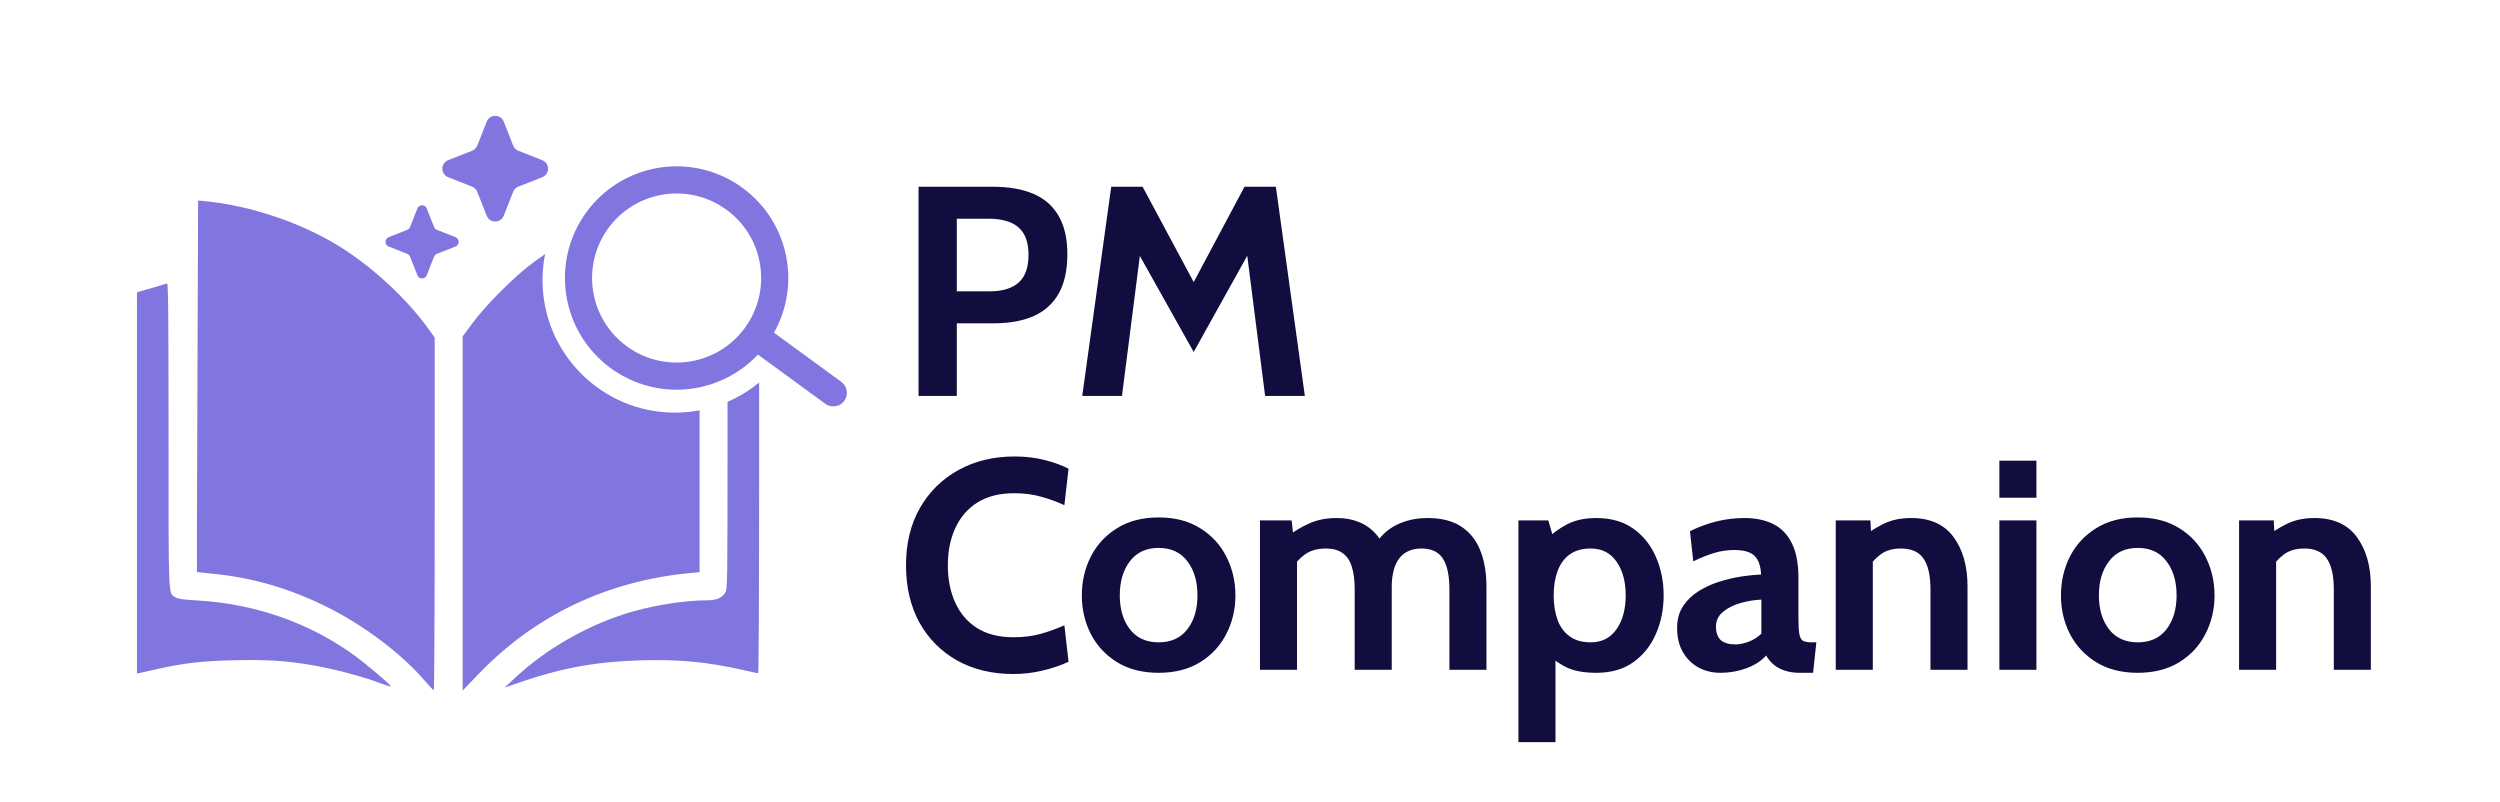 <svg width="1004" height="322" viewBox="0 0 1004 322" fill="none" xmlns="http://www.w3.org/2000/svg">
<path d="M368.893 159V75H398.773C405.213 75 410.653 75.96 415.093 77.88C419.533 79.8 422.893 82.76 425.173 86.76C427.493 90.76 428.653 95.88 428.653 102.12C428.653 108.44 427.513 113.66 425.233 117.78C422.953 121.86 419.613 124.9 415.213 126.9C410.813 128.86 405.453 129.84 399.133 129.84H384.253V159H368.893ZM384.253 117H397.333C402.573 117 406.493 115.82 409.093 113.46C411.733 111.1 413.053 107.4 413.053 102.36C413.053 97.32 411.713 93.64 409.033 91.32C406.393 89 402.373 87.84 396.973 87.84H384.253V117ZM434.628 159L446.268 75H458.868L479.388 113.28L499.788 75H512.388L524.028 159H508.068L500.028 95.88L504.228 96.72L479.388 141.36L454.428 96.84L458.628 96L450.588 159H434.628ZM406.933 270.68C398.413 270.68 390.913 268.88 384.433 265.28C377.953 261.64 372.893 256.56 369.253 250.04C365.653 243.48 363.853 235.8 363.853 227C363.853 218.2 365.713 210.54 369.433 204.02C373.193 197.46 378.353 192.38 384.913 188.78C391.473 185.14 398.973 183.32 407.413 183.32C411.853 183.32 415.913 183.8 419.593 184.76C423.273 185.68 426.453 186.84 429.133 188.24L427.453 202.88C424.413 201.48 421.273 200.34 418.033 199.46C414.833 198.54 411.253 198.08 407.293 198.08C401.413 198.08 396.493 199.32 392.533 201.8C388.613 204.28 385.653 207.7 383.653 212.06C381.653 216.42 380.653 221.4 380.653 227C380.653 232.6 381.633 237.58 383.593 241.94C385.553 246.3 388.473 249.72 392.353 252.2C396.273 254.68 401.133 255.92 406.933 255.92C410.973 255.92 414.593 255.48 417.793 254.6C420.993 253.72 424.213 252.56 427.453 251.12L429.133 265.76C425.973 267.24 422.493 268.42 418.693 269.3C414.933 270.22 411.013 270.68 406.933 270.68ZM465.306 270.2C458.786 270.2 453.226 268.78 448.626 265.94C444.026 263.1 440.506 259.32 438.066 254.6C435.666 249.88 434.466 244.72 434.466 239.12C434.466 233.48 435.666 228.28 438.066 223.52C440.506 218.76 444.026 214.96 448.626 212.12C453.226 209.24 458.786 207.8 465.306 207.8C471.826 207.8 477.386 209.24 481.986 212.12C486.586 214.96 490.086 218.76 492.486 223.52C494.926 228.28 496.146 233.48 496.146 239.12C496.146 244.72 494.926 249.88 492.486 254.6C490.086 259.32 486.586 263.1 481.986 265.94C477.386 268.78 471.826 270.2 465.306 270.2ZM465.306 257.96C470.306 257.96 474.146 256.22 476.826 252.74C479.546 249.22 480.906 244.68 480.906 239.12C480.906 233.48 479.546 228.9 476.826 225.38C474.146 221.82 470.306 220.04 465.306 220.04C460.346 220.04 456.506 221.82 453.786 225.38C451.066 228.9 449.706 233.48 449.706 239.12C449.706 244.68 451.066 249.22 453.786 252.74C456.506 256.22 460.346 257.96 465.306 257.96ZM506.003 269V209H518.723L519.683 217.76L517.523 215.12C519.803 213.32 522.523 211.7 525.683 210.26C528.883 208.78 532.603 208.04 536.843 208.04C540.043 208.04 542.863 208.52 545.303 209.48C547.783 210.4 549.903 211.74 551.663 213.5C553.423 215.22 554.843 217.28 555.923 219.68L552.323 218.84C554.243 215.4 557.043 212.74 560.723 210.86C564.443 208.98 568.643 208.04 573.323 208.04C578.843 208.04 583.343 209.18 586.823 211.46C590.303 213.74 592.863 216.96 594.503 221.12C596.143 225.24 596.963 230.08 596.963 235.64V269H582.083V236.72C582.083 231.12 581.203 226.98 579.443 224.3C577.723 221.62 574.843 220.28 570.803 220.28C568.803 220.28 567.043 220.64 565.523 221.36C564.043 222.04 562.803 223.06 561.803 224.42C560.843 225.74 560.123 227.36 559.643 229.28C559.163 231.16 558.923 233.28 558.923 235.64V269H544.043V236.72C544.043 233 543.643 229.92 542.843 227.48C542.083 225.04 540.843 223.24 539.123 222.08C537.443 220.88 535.243 220.28 532.523 220.28C529.043 220.28 526.183 221.1 523.943 222.74C521.743 224.34 519.803 226.52 518.123 229.28L520.883 221.24V269H506.003ZM609.8 298.04V209H621.8L624.68 218.96L620.24 217.4C623 214.56 626 212.3 629.24 210.62C632.48 208.9 636.44 208.04 641.12 208.04C647 208.04 651.94 209.46 655.94 212.3C659.94 215.14 662.96 218.92 665 223.64C667.08 228.36 668.12 233.52 668.12 239.12C668.12 244.72 667.08 249.88 665 254.6C662.96 259.32 659.94 263.1 655.94 265.94C651.94 268.78 647 270.2 641.12 270.2C636.44 270.2 632.64 269.56 629.72 268.28C626.8 267 623.84 264.96 620.84 262.16L624.68 259.16V298.04H609.8ZM638.84 257.96C643.28 257.96 646.72 256.22 649.16 252.74C651.64 249.22 652.88 244.68 652.88 239.12C652.88 233.52 651.64 228.98 649.16 225.5C646.72 222.02 643.28 220.28 638.84 220.28C635.4 220.28 632.58 221.08 630.38 222.68C628.18 224.28 626.56 226.5 625.52 229.34C624.48 232.14 623.96 235.4 623.96 239.12C623.96 242.84 624.48 246.12 625.52 248.96C626.56 251.76 628.18 253.96 630.38 255.56C632.58 257.16 635.4 257.96 638.84 257.96ZM690.932 270.2C687.732 270.2 684.812 269.5 682.172 268.1C679.532 266.66 677.432 264.6 675.872 261.92C674.312 259.24 673.532 256 673.532 252.2C673.532 248.8 674.312 245.9 675.872 243.5C677.472 241.06 679.552 239.04 682.112 237.44C684.712 235.8 687.512 234.52 690.512 233.6C693.552 232.64 696.532 231.94 699.452 231.5C702.412 231.06 705.012 230.8 707.252 230.72C707.092 227.28 706.212 224.78 704.612 223.22C703.012 221.66 700.292 220.88 696.452 220.88C693.772 220.88 691.152 221.26 688.592 222.02C686.072 222.74 683.212 223.88 680.012 225.44L678.692 213.32C682.292 211.56 685.892 210.24 689.492 209.36C693.132 208.48 696.812 208.04 700.532 208.04C705.012 208.04 708.872 208.84 712.112 210.44C715.352 212.04 717.852 214.62 719.612 218.18C721.372 221.7 722.252 226.36 722.252 232.16V248.36C722.252 251.36 722.392 253.54 722.672 254.9C722.952 256.22 723.472 257.06 724.232 257.42C724.992 257.78 726.092 257.96 727.532 257.96H729.452L728.132 270.2H722.732C720.492 270.2 718.492 269.9 716.732 269.3C715.012 268.74 713.532 267.94 712.292 266.9C711.052 265.86 710.052 264.64 709.292 263.24C707.332 265.44 704.672 267.16 701.312 268.4C697.992 269.6 694.532 270.2 690.932 270.2ZM697.172 258.8C698.492 258.8 700.132 258.46 702.092 257.78C704.052 257.06 705.812 255.96 707.372 254.48V240.8C704.572 240.92 701.772 241.38 698.972 242.18C696.172 242.98 693.832 244.16 691.952 245.72C690.072 247.28 689.132 249.24 689.132 251.6C689.132 254.04 689.772 255.86 691.052 257.06C692.332 258.22 694.372 258.8 697.172 258.8ZM737.238 269V209H751.158L751.758 220.16L748.278 215.6C750.558 213.68 753.278 211.94 756.438 210.38C759.598 208.82 763.278 208.04 767.478 208.04C775.158 208.04 780.858 210.6 784.578 215.72C788.298 220.8 790.158 227.4 790.158 235.52V269H775.278V236.72C775.278 231.12 774.338 226.98 772.458 224.3C770.618 221.62 767.598 220.28 763.398 220.28C759.998 220.28 757.218 221.12 755.058 222.8C752.898 224.44 750.998 226.64 749.358 229.4L752.118 222.08V269H737.238ZM802.949 269V209H817.829V269H802.949ZM802.949 199.88V185H817.829V199.88H802.949ZM858.517 270.2C851.997 270.2 846.437 268.78 841.837 265.94C837.237 263.1 833.717 259.32 831.277 254.6C828.877 249.88 827.677 244.72 827.677 239.12C827.677 233.48 828.877 228.28 831.277 223.52C833.717 218.76 837.237 214.96 841.837 212.12C846.437 209.24 851.997 207.8 858.517 207.8C865.037 207.8 870.597 209.24 875.197 212.12C879.797 214.96 883.297 218.76 885.697 223.52C888.137 228.28 889.357 233.48 889.357 239.12C889.357 244.72 888.137 249.88 885.697 254.6C883.297 259.32 879.797 263.1 875.197 265.94C870.597 268.78 865.037 270.2 858.517 270.2ZM858.517 257.96C863.517 257.96 867.357 256.22 870.037 252.74C872.757 249.22 874.117 244.68 874.117 239.12C874.117 233.48 872.757 228.9 870.037 225.38C867.357 221.82 863.517 220.04 858.517 220.04C853.557 220.04 849.717 221.82 846.997 225.38C844.277 228.9 842.917 233.48 842.917 239.12C842.917 244.68 844.277 249.22 846.997 252.74C849.717 256.22 853.557 257.96 858.517 257.96ZM899.214 269V209H913.134L913.734 220.16L910.254 215.6C912.534 213.68 915.254 211.94 918.414 210.38C921.574 208.82 925.254 208.04 929.454 208.04C937.134 208.04 942.834 210.6 946.554 215.72C950.274 220.8 952.134 227.4 952.134 235.52V269H937.254V236.72C937.254 231.12 936.314 226.98 934.434 224.3C932.594 221.62 929.574 220.28 925.374 220.28C921.974 220.28 919.194 221.12 917.034 222.8C914.874 224.44 912.974 226.64 911.334 229.4L914.094 222.08V269H899.214Z" fill="#110D3F"/>
<path d="M303.477 134.983L334.653 157.755M310.668 105.644C313.986 127.149 299.241 147.271 277.736 150.588C256.231 153.906 236.109 139.161 232.792 117.656C229.475 96.151 244.219 76.029 265.724 72.712C287.229 69.394 307.351 84.139 310.668 105.644Z" stroke="#8175DF" stroke-width="10.9" stroke-linecap="round" stroke-linejoin="round"/>
<path d="M218.911 102.051C218.237 105.434 217.882 108.932 217.882 112.513C217.882 141.895 241.701 165.714 271.083 165.714C274.456 165.714 277.755 165.399 280.953 164.799V229.778L277.415 230.111C243.939 233.226 214.917 247.038 192.217 270.654L185.789 277.342V135.099L190.042 129.417C195.472 122.162 206.394 111.233 213.615 105.83C215.367 104.519 217.132 103.259 218.911 102.051ZM82.535 80.811C100.798 82.623 121.182 89.523 136.604 99.141C149.896 107.429 163.622 120.226 172.372 132.488L174.574 135.574V206.399C174.574 245.328 174.408 277.178 174.208 277.21C174 277.203 172.405 275.518 170.66 273.469C161.38 262.573 145.889 250.919 130.887 243.546C115.738 236.1 101.349 231.964 85.013 230.365C81.792 230.053 79.121 229.761 79.078 229.719C79.037 229.587 79.12 196.009 79.286 155.081L79.561 80.52L82.535 80.811ZM304.866 194.022C304.866 236.001 304.7 270.35 304.494 270.376C304.286 270.376 301.268 269.729 297.783 268.938C284.011 265.836 272.669 264.77 257.773 265.172C239.706 265.671 225.663 268.191 208.971 273.959L202.626 276.151L206.53 272.507C219.669 260.181 237.063 250.385 254.535 245.469C263.678 242.898 275.568 241.103 283.461 241.103C287.599 241.103 289.895 240.208 291.189 238.082C292.164 236.479 292.174 235.785 292.176 175.289V161.368C296.779 159.378 301.046 156.757 304.866 153.613V194.022ZM67.079 113.848C67.564 113.64 67.689 126.113 67.689 174.96C67.689 241.709 67.543 237.988 70.392 239.86C71.383 240.505 73.442 240.797 79.322 241.151C102.694 242.484 124.872 250.332 142.977 263.685C146.881 266.565 156.251 274.473 156.788 275.341C157.163 275.945 156.912 275.883 150.896 273.717L150.896 273.694C143.963 271.212 132.515 268.287 124.786 267.025C114.278 265.318 107.028 264.864 94.148 265.151C81.352 265.422 73.611 266.317 63.052 268.714C60.099 269.38 57.079 270.067 56.341 270.213L55 270.505L55.002 193.947L55.005 117.387L60.737 115.722C63.89 114.806 66.744 113.952 67.079 113.848Z" fill="#8175DF"/>
<path d="M202.299 48.855C201.076 45.753 196.686 45.753 195.463 48.855L191.672 58.467C191.298 59.414 190.548 60.164 189.601 60.537L179.989 64.328C176.887 65.552 176.887 69.942 179.989 71.165L189.601 74.956C190.548 75.329 191.298 76.079 191.672 77.026L195.463 86.638C196.686 89.74 201.076 89.74 202.299 86.638L206.09 77.026C206.464 76.079 207.213 75.329 208.16 74.956L217.773 71.165C220.875 69.942 220.875 65.552 217.773 64.328L208.16 60.537C207.213 60.164 206.464 59.414 206.09 58.467L202.299 48.855Z" fill="#8175DF"/>
<path d="M171.38 83.715C170.708 82.01 168.295 82.01 167.623 83.715L164.683 91.169C164.478 91.69 164.066 92.102 163.545 92.307L156.09 95.247C154.386 95.92 154.386 98.332 156.09 99.004L163.545 101.944C164.066 102.15 164.478 102.561 164.683 103.082L167.623 110.537C168.295 112.241 170.708 112.241 171.38 110.537L174.32 103.082C174.525 102.561 174.937 102.15 175.458 101.944L182.913 99.004C184.617 98.332 184.617 95.92 182.913 95.247L175.458 92.307C174.937 92.102 174.525 91.69 174.32 91.169L171.38 83.715Z" fill="#8175DF"/>
</svg>
